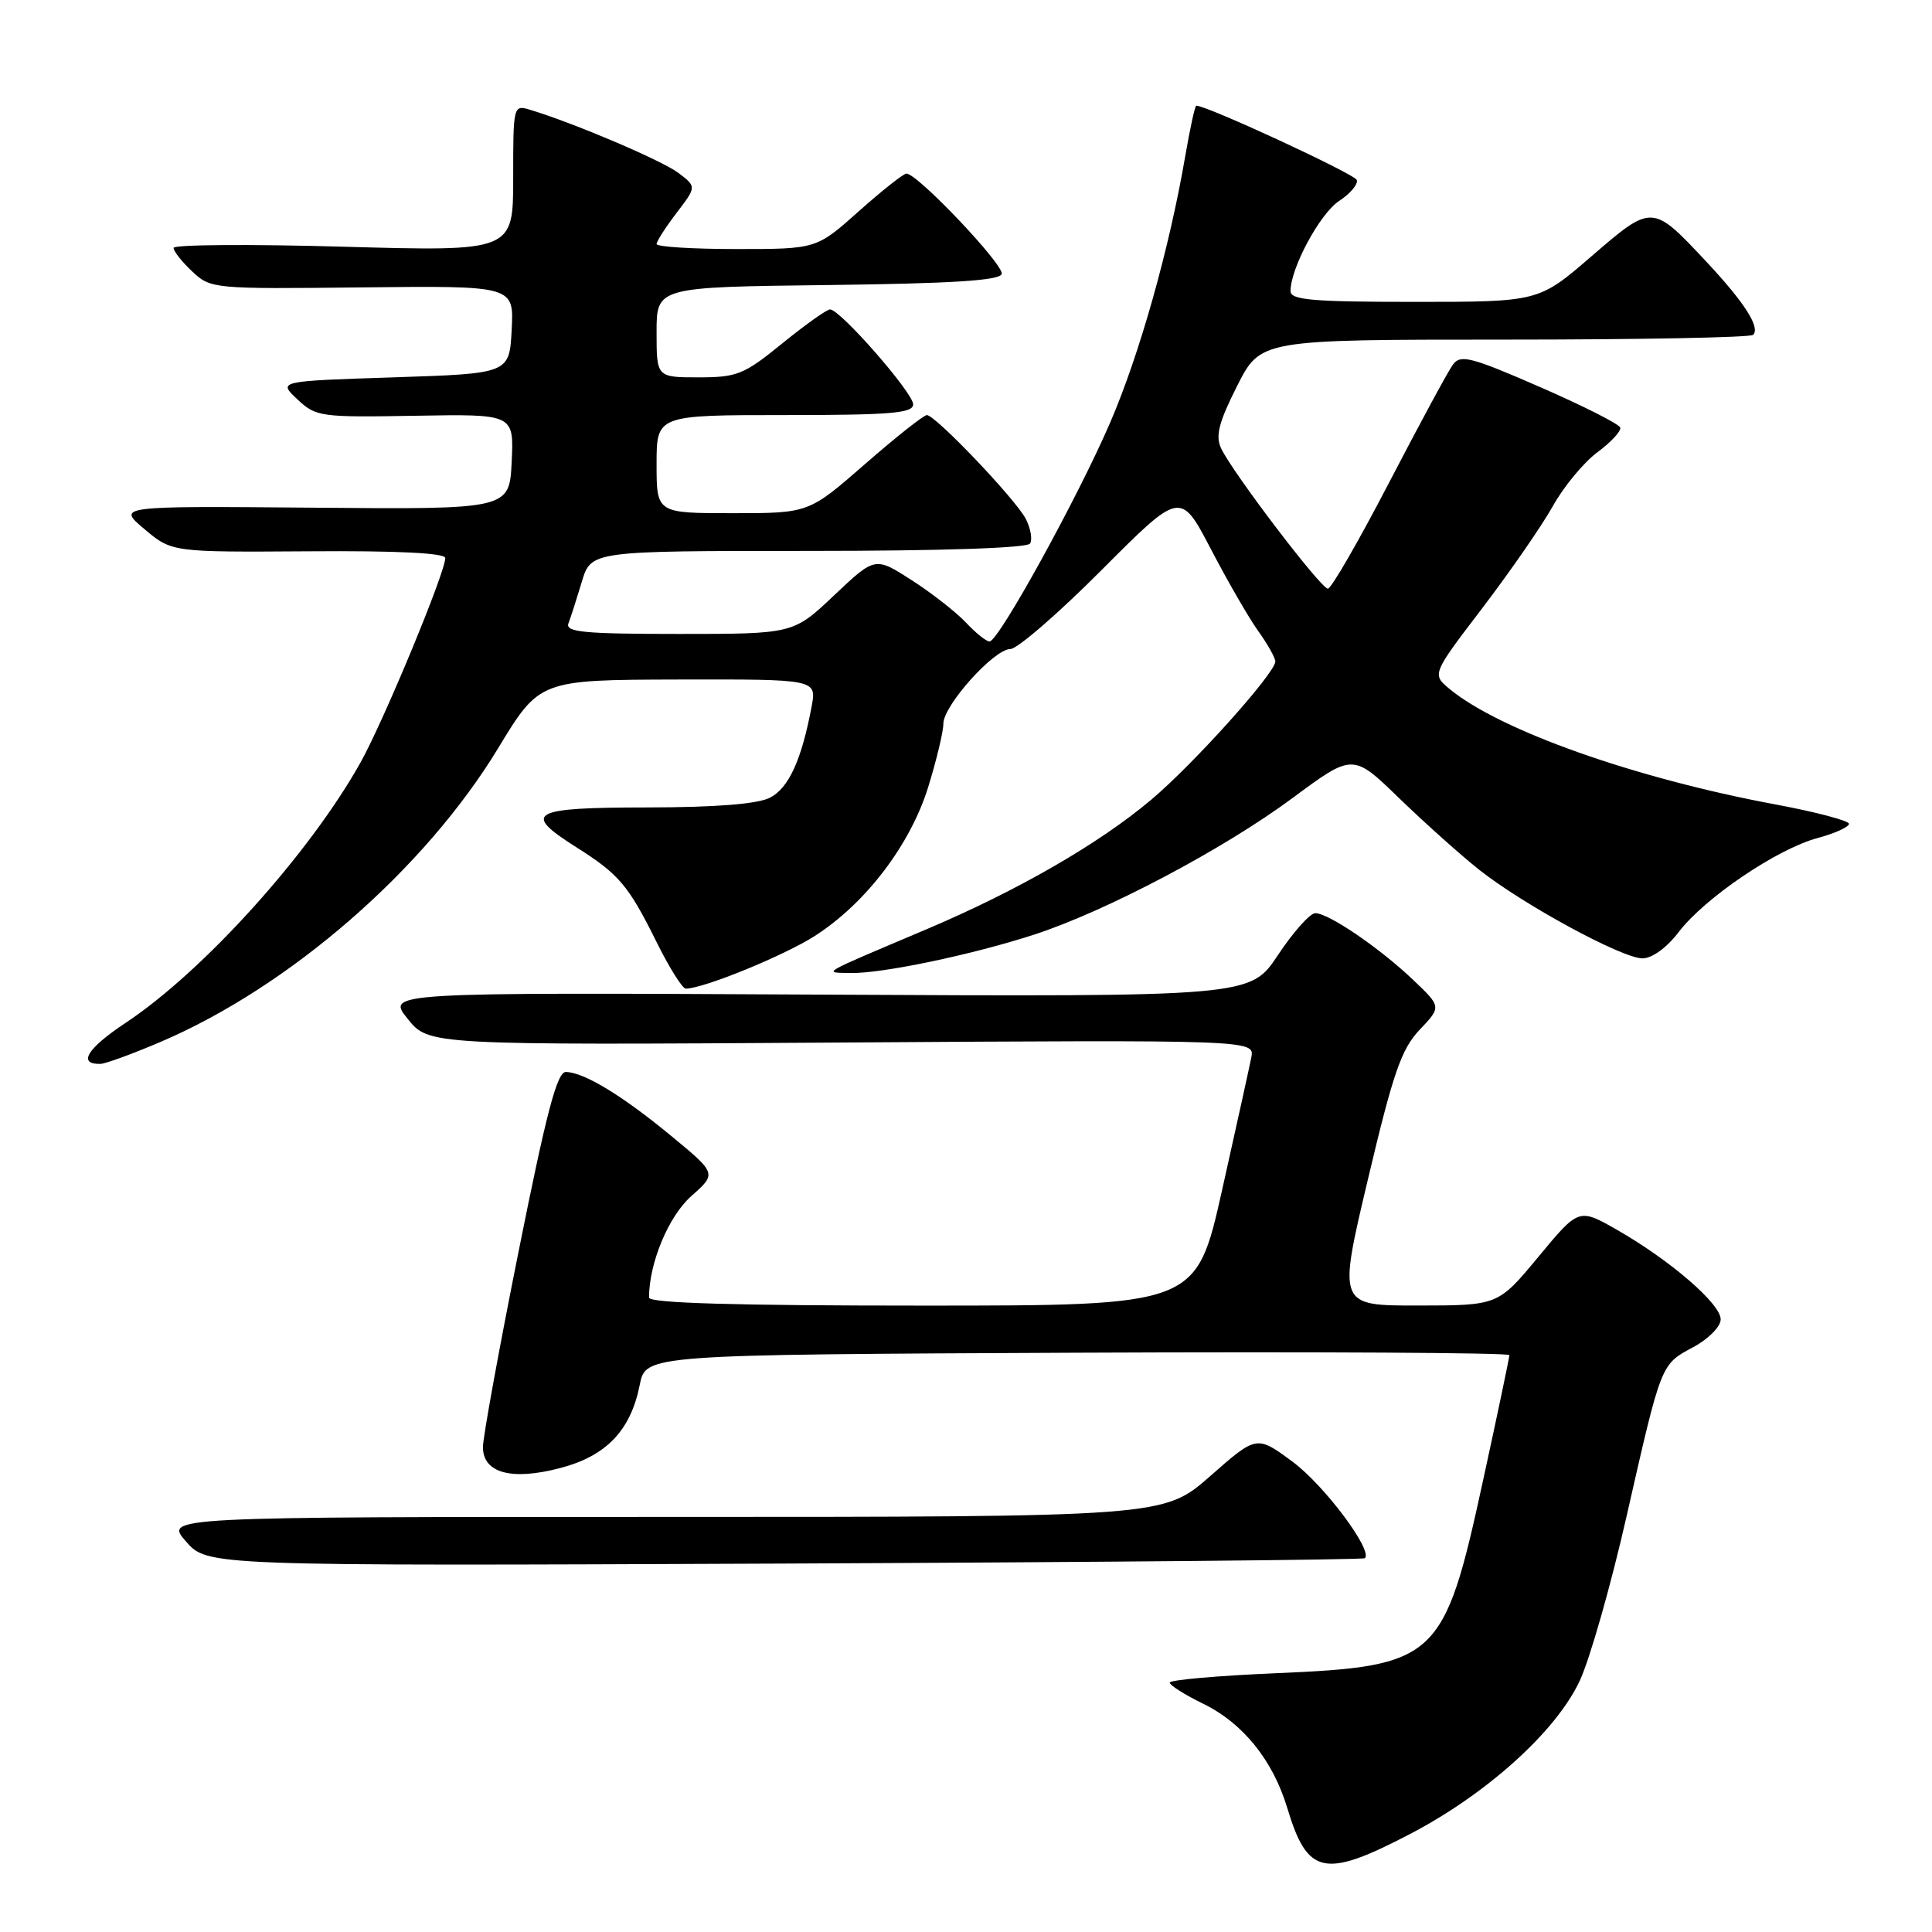 <?xml version="1.0" encoding="UTF-8" standalone="no"?>
<!DOCTYPE svg PUBLIC "-//W3C//DTD SVG 1.1//EN" "http://www.w3.org/Graphics/SVG/1.1/DTD/svg11.dtd" >
<svg xmlns="http://www.w3.org/2000/svg" xmlns:xlink="http://www.w3.org/1999/xlink" version="1.1" viewBox="0 0 256 256">
 <g >
 <path fill="currentColor"
d=" M 186.85 243.01 C 197.02 237.70 206.19 229.42 209.32 222.72 C 210.66 219.85 213.45 210.07 215.51 201.00 C 220.18 180.46 220.04 180.83 224.39 178.49 C 226.39 177.41 228.00 175.78 228.00 174.82 C 228.00 172.76 221.32 167.00 214.28 162.97 C 209.20 160.07 209.20 160.07 203.85 166.53 C 198.50 172.98 198.50 172.98 187.89 172.99 C 177.29 173.00 177.29 173.00 181.26 156.25 C 184.61 142.13 185.68 139.02 188.11 136.45 C 191.00 133.41 191.00 133.41 187.25 129.84 C 182.80 125.60 176.04 121.00 174.28 121.00 C 173.59 121.00 171.37 123.49 169.34 126.54 C 165.67 132.08 165.67 132.08 108.44 131.79 C 51.21 131.50 51.21 131.50 54.01 134.99 C 56.81 138.49 56.81 138.49 111.54 138.14 C 166.27 137.79 166.27 137.79 165.80 140.14 C 165.54 141.44 163.80 149.36 161.92 157.75 C 158.50 173.00 158.50 173.00 122.25 173.00 C 97.44 173.00 86.00 172.67 86.00 171.94 C 86.00 167.37 88.58 161.17 91.59 158.50 C 94.98 155.50 94.98 155.50 88.92 150.50 C 82.45 145.16 77.43 142.11 74.99 142.04 C 73.82 142.01 72.43 147.28 68.73 165.75 C 66.11 178.81 63.98 190.52 63.99 191.77 C 64.01 195.18 67.77 196.21 74.17 194.54 C 80.32 192.95 83.57 189.56 84.77 183.50 C 85.56 179.50 85.56 179.50 142.78 179.24 C 174.25 179.10 200.00 179.24 200.00 179.56 C 200.00 179.88 198.42 187.42 196.48 196.32 C 191.34 219.93 190.42 220.79 169.07 221.71 C 161.33 222.04 155.00 222.60 155.00 222.95 C 155.00 223.31 156.98 224.56 159.40 225.74 C 164.69 228.31 168.67 233.24 170.58 239.60 C 173.25 248.47 175.48 248.94 186.85 243.01 Z  M 180.86 206.47 C 181.92 205.41 175.46 196.79 171.29 193.70 C 166.52 190.17 166.52 190.17 160.36 195.59 C 154.19 201.00 154.19 201.00 88.00 201.00 C 21.80 201.00 21.80 201.00 24.64 204.25 C 27.48 207.50 27.48 207.50 103.98 207.18 C 146.05 207.00 180.65 206.68 180.86 206.47 Z  M 21.25 138.07 C 38.37 130.76 56.26 115.21 66.00 99.15 C 71.50 90.09 71.50 90.09 89.86 90.04 C 108.22 90.00 108.22 90.00 107.54 93.64 C 106.21 100.71 104.50 104.45 102.00 105.71 C 100.35 106.54 94.81 106.98 85.75 106.99 C 70.30 107.00 69.11 107.67 76.33 112.24 C 82.00 115.82 83.26 117.29 86.96 124.75 C 88.66 128.19 90.42 131.00 90.87 131.00 C 93.19 131.00 103.92 126.62 107.98 124.01 C 114.73 119.68 120.64 111.91 123.00 104.26 C 124.10 100.70 125.00 96.94 125.00 95.90 C 125.00 93.48 131.71 86.00 133.88 86.00 C 134.79 86.00 140.23 81.29 145.98 75.52 C 156.42 65.05 156.42 65.05 160.46 72.78 C 162.68 77.04 165.51 81.94 166.75 83.66 C 167.99 85.39 168.99 87.19 168.99 87.65 C 168.96 89.20 158.25 101.14 152.60 105.92 C 145.68 111.77 134.84 118.02 122.75 123.14 C 108.36 129.24 109.02 128.85 112.68 128.93 C 116.81 129.02 128.75 126.53 137.00 123.85 C 146.53 120.76 162.11 112.53 171.26 105.75 C 179.26 99.82 179.26 99.82 185.38 105.75 C 188.75 109.01 193.53 113.29 196.00 115.25 C 201.85 119.88 214.91 126.97 217.63 126.99 C 218.90 126.99 220.84 125.59 222.43 123.51 C 225.87 118.99 235.47 112.49 240.82 111.05 C 243.12 110.43 245.00 109.58 245.00 109.16 C 245.00 108.75 240.61 107.59 235.25 106.59 C 216.64 103.13 198.77 96.80 192.11 91.32 C 189.72 89.35 189.72 89.35 196.42 80.57 C 200.10 75.74 204.30 69.67 205.75 67.08 C 207.19 64.49 209.85 61.27 211.66 59.93 C 213.46 58.60 214.83 57.12 214.69 56.66 C 214.55 56.19 209.76 53.77 204.05 51.28 C 194.90 47.29 193.52 46.94 192.52 48.31 C 191.89 49.16 188.09 56.20 184.07 63.93 C 180.05 71.67 176.40 78.00 175.95 78.00 C 175.02 78.00 163.29 62.58 161.80 59.40 C 161.03 57.76 161.49 55.97 163.92 51.15 C 167.03 45.00 167.03 45.00 199.35 45.00 C 217.12 45.00 231.95 44.72 232.30 44.37 C 233.27 43.39 231.17 40.10 226.16 34.74 C 218.92 27.00 218.95 27.00 210.90 33.94 C 203.89 40.00 203.89 40.00 187.44 40.00 C 173.92 40.00 171.00 39.75 171.00 38.58 C 171.00 35.53 174.90 28.29 177.44 26.63 C 178.92 25.66 179.97 24.41 179.78 23.85 C 179.52 23.06 159.95 14.00 158.51 14.00 C 158.34 14.00 157.68 17.04 157.04 20.75 C 154.93 33.01 150.99 46.99 147.10 56.00 C 142.83 65.91 132.31 85.00 131.12 85.00 C 130.69 85.00 129.28 83.87 127.98 82.48 C 126.68 81.10 123.44 78.57 120.78 76.86 C 115.95 73.76 115.95 73.76 110.53 78.88 C 105.12 84.00 105.12 84.00 89.95 84.00 C 77.38 84.00 74.88 83.76 75.32 82.60 C 75.62 81.84 76.41 79.36 77.09 77.10 C 78.32 73.00 78.32 73.00 107.10 73.00 C 124.80 73.00 136.11 72.62 136.49 72.02 C 136.82 71.48 136.57 70.02 135.93 68.77 C 134.61 66.19 123.95 55.00 122.81 55.00 C 122.40 55.00 118.71 57.92 114.61 61.50 C 107.16 68.00 107.16 68.00 97.08 68.00 C 87.00 68.00 87.00 68.00 87.00 61.50 C 87.00 55.00 87.00 55.00 104.00 55.00 C 118.02 55.00 121.00 54.75 121.00 53.58 C 121.00 52.05 111.33 41.00 109.99 41.00 C 109.55 41.00 106.70 43.03 103.66 45.50 C 98.59 49.63 97.68 50.00 92.57 50.00 C 87.00 50.00 87.00 50.00 87.00 44.02 C 87.00 38.04 87.00 38.04 109.67 37.77 C 126.13 37.57 132.44 37.17 132.73 36.31 C 133.11 35.16 121.58 23.00 120.11 23.00 C 119.72 23.00 116.87 25.25 113.79 28.00 C 108.18 33.00 108.18 33.00 97.59 33.00 C 91.77 33.00 87.00 32.70 87.00 32.34 C 87.00 31.98 88.19 30.12 89.65 28.21 C 92.30 24.74 92.30 24.74 89.90 22.92 C 87.75 21.28 76.05 16.30 70.25 14.55 C 68.02 13.87 68.00 13.97 68.00 23.59 C 68.00 33.32 68.00 33.32 45.50 32.69 C 33.12 32.34 23.00 32.41 23.00 32.85 C 23.00 33.29 24.11 34.70 25.48 35.98 C 27.92 38.27 28.24 38.30 48.03 38.08 C 68.10 37.86 68.10 37.86 67.80 43.68 C 67.50 49.50 67.50 49.50 52.17 50.00 C 36.83 50.50 36.83 50.50 39.40 52.91 C 41.87 55.23 42.45 55.31 55.03 55.09 C 68.10 54.86 68.10 54.86 67.80 61.18 C 67.50 67.50 67.50 67.50 41.50 67.27 C 15.50 67.05 15.50 67.05 19.14 70.11 C 22.78 73.17 22.78 73.17 40.89 73.05 C 52.61 72.96 59.00 73.28 59.00 73.94 C 59.00 75.86 50.86 95.49 47.79 101.00 C 41.04 113.08 26.98 128.68 16.65 135.53 C 11.53 138.93 10.24 141.04 13.31 140.97 C 13.96 140.96 17.54 139.65 21.25 138.07 Z "/>
</g>
</svg>